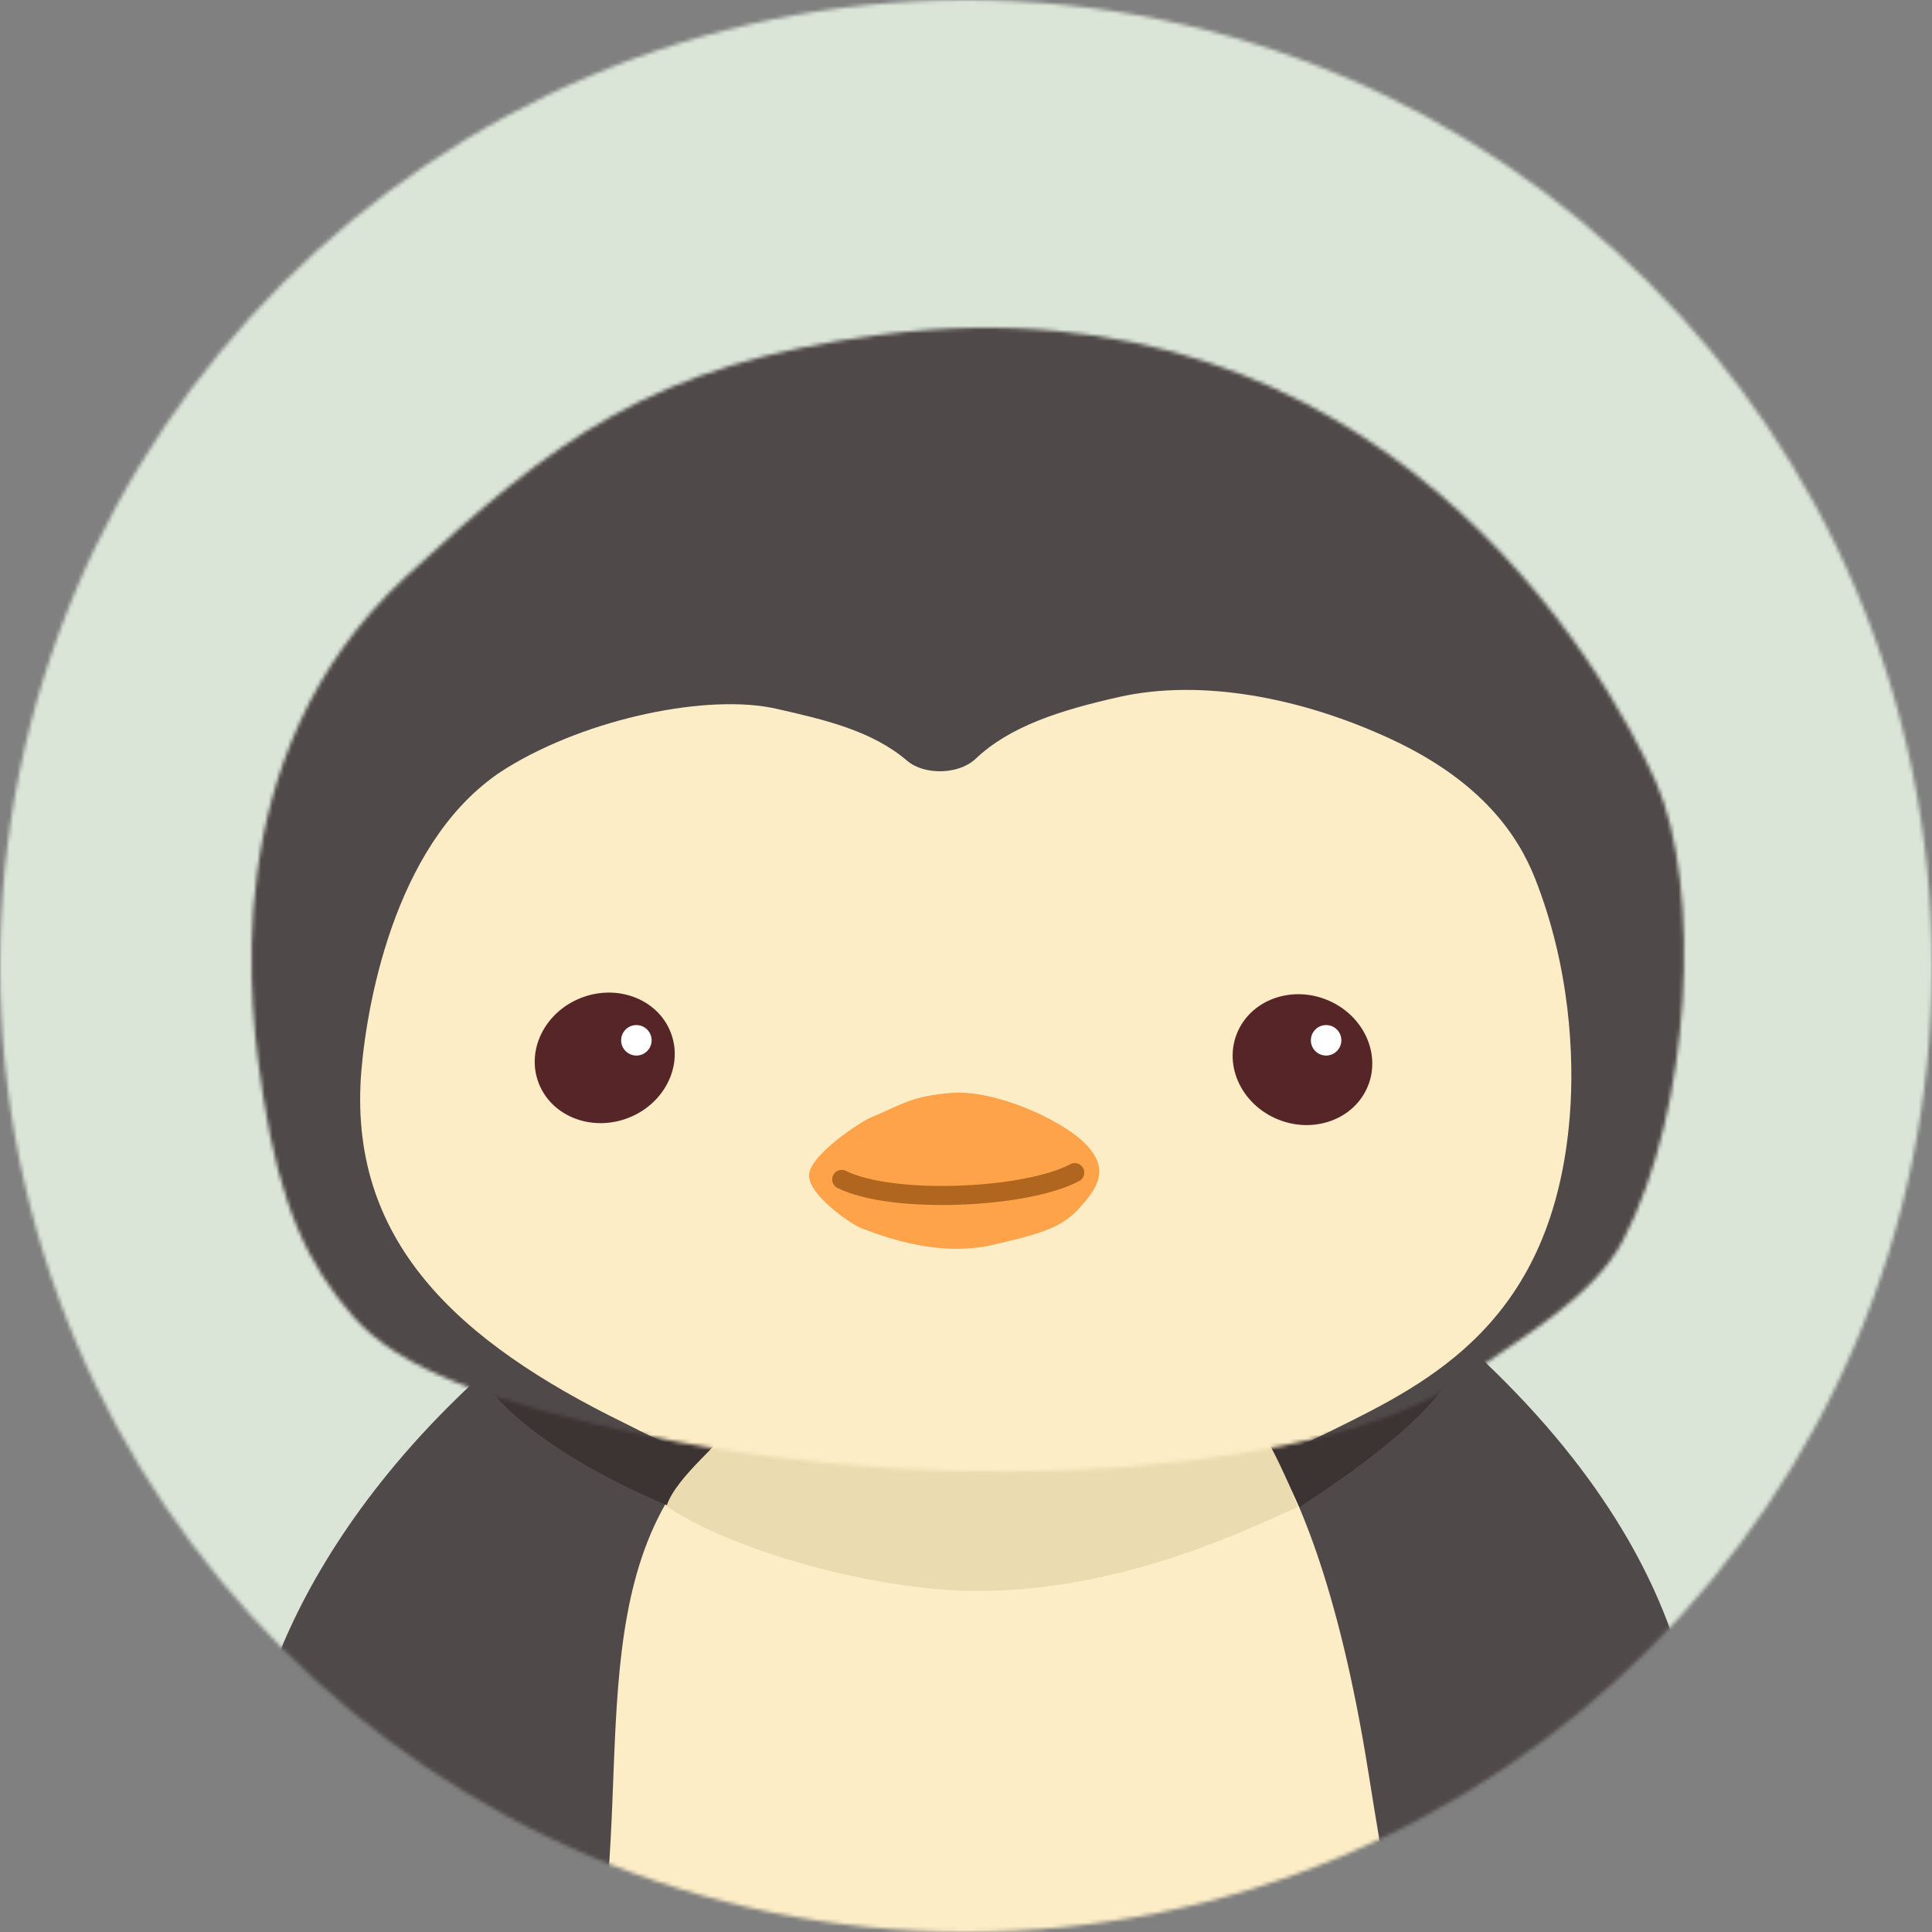 <svg width="507" height="507" viewBox="0 0 507 507" fill="none" xmlns="http://www.w3.org/2000/svg">
<rect x="0" y="0" width="507" height="507" fill="#808080" stroke="none"/>
<mask id="mask0_5402_3709" style="mask-type:alpha" maskUnits="userSpaceOnUse" x="0" y="0" width="507" height="507">
<circle cx="253.5" cy="253.5" r="253.5" fill="#DAE5D7"/>
</mask>
<g mask="url(#mask0_5402_3709)">
<circle cx="244" cy="225" r="282" fill="#DAE5D7"/>
<path d="M66 473.5C62.158 461.089 72.5 406.5 133 355L369 339.5C448.5 402.5 446.256 459.566 445 473.5C421.64 610.45 104.893 599.127 66 473.5Z" fill="#504949"/>
<path d="M277.292 360.679C274.834 360.976 226.218 365.759 206.39 367.794C203.239 368.117 200.176 369.064 197.517 370.784C150.65 401.088 166.22 459.634 157.237 512.206C138.756 595.643 135.215 617.007 148.696 626.537C161.575 635.64 364.815 614.896 382.959 613.023C383.916 612.925 384.726 612.776 385.666 612.57C402.191 608.944 406.041 611.204 377.053 531.658C365.942 501.169 367.42 517.366 359.065 464.919C343.529 367.402 314.447 361.279 314.447 361.279C314.447 361.279 298.104 358.169 277.292 360.679Z" fill="#FCEDC6"/>
<path d="M330 373.5C255.5 369 224.5 360.5 184.5 381.5C180.5 385.5 177.5 390 174.5 395C191.667 406.833 229.5 417.5 256.5 417.5C294.634 417.5 327.333 401.333 340.5 395.5C337 385.5 334.882 382.091 330 373.5Z" fill="#EBDBB0"/>
<path d="M126.5 361C135 366 181.667 372.333 190.5 375.5C190.5 377.5 177.5 387.5 175 395C138.5 379.5 127 363.833 126.5 361Z" fill="#3C3333"/>
<path d="M384.5 352C376 357 339.833 371.833 331 375C334.5 381 338 389 341 395.5C372.5 375 383 362 384.5 352Z" fill="#3C3333"/>
<mask id="mask1_5402_3709" style="mask-type:alpha" maskUnits="userSpaceOnUse" x="66" y="86" width="376" height="301">
<path d="M434.492 205.049C421.715 176.301 362.758 70.888 231.052 87.832C170.992 95.558 145.464 115.42 106.471 151.366C55.565 198.295 65.781 266.582 69.117 288.049C73.528 316.433 80.842 332.049 92.724 345.549C104.607 359.049 128.249 368.026 169.731 376.771C253.913 394.517 349.899 385.721 383.522 362.049C399.082 351.095 418.049 340.549 425.908 325.549C443.919 291.174 446.732 232.587 434.492 205.049Z" fill="#504949"/>
</mask>
<g mask="url(#mask1_5402_3709)">
<path d="M214.811 70.465C66.565 84.266 36.819 217.408 46.688 281.184C51.293 310.948 72.632 352.579 83.78 365.299C94.927 378.02 112.837 388.823 169.855 400.846C257.765 419.384 363.386 399.444 395.802 371.605C473.105 305.215 451.723 211.99 432.535 177.663C419.194 147.517 363.057 56.665 214.811 70.465Z" fill="#504949"/>
<path d="M132.964 201.549C104.353 219.193 96.507 261.826 94.87 280.549C90.937 325.549 120.088 352.049 164.083 373.549C174.267 378.526 174.653 380.314 205.395 383.549C258.294 389.115 241.538 402.674 300.897 389.549C326.803 383.821 320.749 389.549 349.185 375.549L349.615 375.337C375.467 362.611 407.69 346.748 411.958 292.723C413.194 277.079 411.958 253.605 402.815 230.484C398.413 219.351 388.947 205.118 365.227 194.051C341.506 182.983 315.142 178.061 293.605 182.918C278.235 186.385 265.017 190.573 256.027 199.125C251.67 203.269 242.609 203.531 238.037 199.626C228.81 191.744 216.405 188.857 203.698 185.986C185.919 181.969 154.298 188.392 132.964 201.549Z" fill="#FCEDC6"/>
<path d="M228.486 293.277C225.711 294.435 212.298 303.262 212.298 308.471C212.298 313.681 223.283 321.267 226.174 322.363C233.112 324.995 246.71 329.83 260.401 326.705C274.092 323.579 278.903 321.929 283.528 316.72C288.154 311.51 291.223 306.762 284.916 300.25C278.608 293.738 260.864 285.897 249.698 286.792C239.189 287.634 236.812 289.804 228.486 293.277Z" fill="#FEA34A"/>
<path d="M282.046 307.722C269.14 314.573 234.055 316.078 220.882 309.501" stroke="#B0661E" stroke-width="5" stroke-linecap="round"/>
<ellipse cx="18.556" cy="16.925" rx="18.556" ry="16.925" transform="matrix(0.929 -0.37 0.375 0.927 135.11 268.785)" fill="#562528"/>
<ellipse cx="18.509" cy="16.968" rx="18.509" ry="16.968" transform="matrix(-0.911 -0.413 -0.422 0.906 365.817 270.347)" fill="#562528"/>
</g>
<circle cx="167" cy="273" r="4" fill="white"/>
<circle cx="348" cy="273" r="4" fill="white"/>
</g>
</svg>
